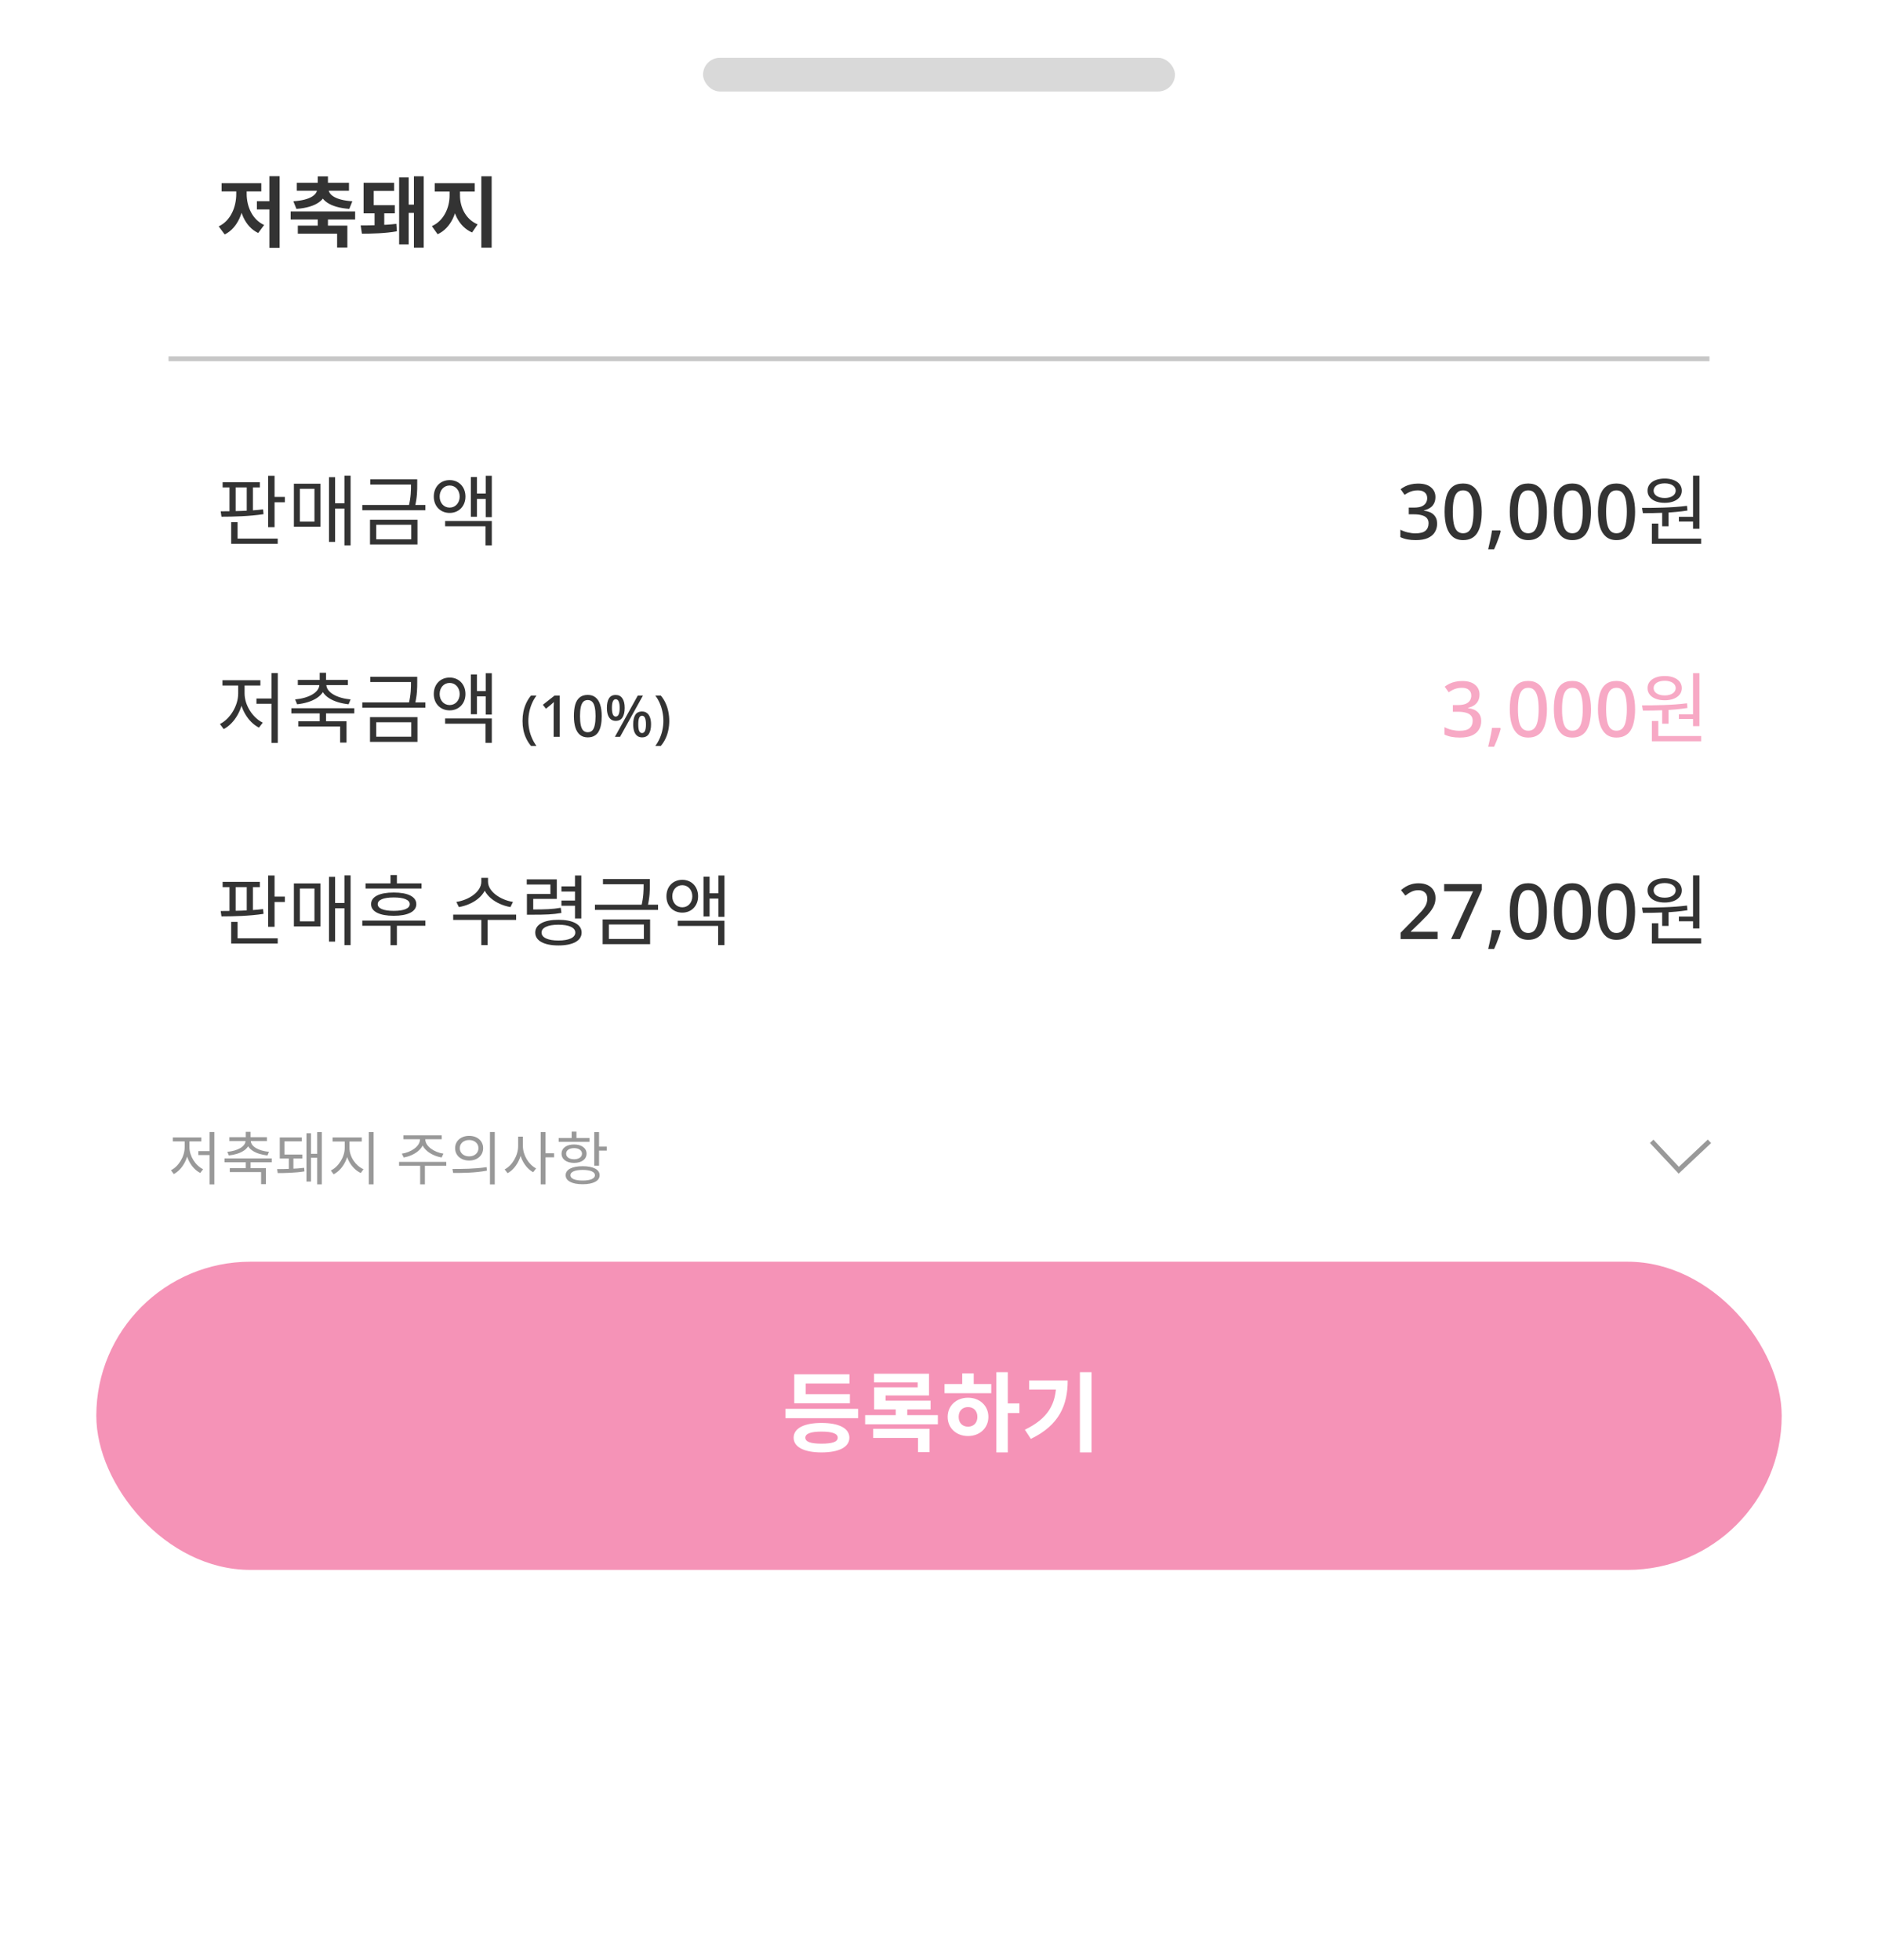 <svg width="390" height="407" viewBox="0 0 390 407" fill="none" xmlns="http://www.w3.org/2000/svg">
<path d="M42.392 18.264L42.04 20.36H43.96V21.768H41.768L41.192 25H39.672L40.232 21.768H38.616L38.056 25H36.552L37.096 21.768H35.336V20.36H37.368L37.736 18.264H35.864V16.856H38.008L38.568 13.592H40.104L39.528 16.856H41.16L41.72 13.592H43.24L42.664 16.856H44.456V18.264H42.392ZM38.904 20.36H40.52L40.856 18.264H39.24L38.904 20.36ZM55.375 17V18.712H57.999V17H55.375ZM49.775 21.464V23.176H50.783C52.911 23.176 54.335 23.144 55.999 22.856L55.823 21.16C54.207 21.432 52.863 21.464 50.783 21.464H49.775ZM49.775 13.24V22.088H51.791V14.92H55.279V13.24H49.775ZM51.215 17.224V18.856H54.719V17.224H51.215ZM60.047 11.608V26.424H62.079V11.608H60.047ZM56.991 11.864V25.768H58.975V11.864H56.991ZM65.438 12.968V14.648H74.83V12.968H65.438ZM64.078 22.76V24.488H77.47V22.76H64.078ZM73.71 12.968V14.728C73.71 16.728 73.71 18.84 73.166 21.688L75.294 21.864C75.822 18.824 75.822 16.808 75.822 14.728V12.968H73.71Z" fill="black" fill-opacity="0.8"/>
<path d="M37.08 118L36.248 112.816H35.144V111.696H36.072L35.288 106.576H36.952L37.64 111.696H38.712L39.544 106.576H41.384L42.216 111.696H43.288L43.976 106.576H45.624L44.84 111.696H45.784V112.816H44.664L43.848 118H41.864L40.984 112.816H39.928L39.08 118H37.08ZM38.136 115.888L38.536 112.816H37.784L38.136 115.888ZM42.792 115.904L43.144 112.816H42.392L42.792 115.904ZM40.072 111.696H40.856L40.456 108.688L40.072 111.696ZM59.94 104.592V119.408H62.084V104.592H59.94ZM61.524 110.256V112H64.132V110.256H61.524ZM56.052 106.128V106.496C56.052 110.512 54.212 113.232 50.324 115.248L51.508 116.864C56.436 114.384 58.132 110.576 58.132 106.128H56.052ZM51.14 106.128V107.84H57.14V106.128H51.14ZM70.819 105.536V106.592C70.819 108.864 68.979 110.784 65.347 111.728L66.147 113.392C70.579 112.224 73.043 109.52 73.043 105.536H70.819ZM66.179 105.536V107.232H72.195V105.536H66.179ZM67.491 114.032V115.696H75.459V119.376H77.587V114.032H67.491ZM75.459 104.608V113.408H77.587V104.608H75.459ZM72.339 106.992V108.672H75.811V106.992H72.339ZM72.195 110.144V111.84H75.683V110.144H72.195Z" fill="black" fill-opacity="0.8"/>
<path d="M35.656 203.376V205.104H49.064V203.376H35.656ZM37.272 200.672V202.352H47.544V200.672H37.272ZM37.272 197.008V201.504H39.384V198.704H47.464V197.008H37.272ZM42.312 205.984C39.112 205.984 37.16 206.96 37.16 208.704C37.16 210.448 39.112 211.424 42.312 211.424C45.512 211.424 47.448 210.448 47.448 208.704C47.448 206.96 45.512 205.984 42.312 205.984ZM42.312 207.584C44.296 207.584 45.304 207.952 45.304 208.704C45.304 209.472 44.296 209.808 42.312 209.808C40.328 209.808 39.32 209.472 39.32 208.704C39.32 207.952 40.328 207.584 42.312 207.584ZM50.359 204.544V206.24H63.783V204.544H50.359ZM52.007 196.896V198.512H60.055V199.408H52.023V202.512H54.135V200.912H62.151V196.896H52.007ZM52.023 201.872V203.488H62.439V201.872H52.023ZM56.007 202.656V205.472H58.135V202.656H56.007ZM51.847 207.072V208.752H60.119V211.376H62.247V207.072H51.847ZM71.909 205.664C68.822 205.664 66.885 206.736 66.885 208.544C66.885 210.368 68.822 211.44 71.909 211.44C74.981 211.44 76.918 210.368 76.918 208.544C76.918 206.736 74.981 205.664 71.909 205.664ZM71.909 207.328C73.797 207.328 74.805 207.712 74.805 208.544C74.805 209.392 73.797 209.792 71.909 209.792C70.022 209.792 68.998 209.392 68.998 208.544C68.998 207.712 70.022 207.328 71.909 207.328ZM74.614 196.608V205.328H76.742V196.608H74.614ZM76.15 200.048V201.808H78.71V200.048H76.15ZM65.51 197.552V204.512H72.629V197.552H70.517V199.376H67.621V197.552H65.51ZM67.621 201.024H70.517V202.848H67.621V201.024ZM83.268 197.28V198.704C83.268 200.576 82.228 202.496 79.732 203.296L80.772 204.976C83.668 204.048 85.028 201.504 85.028 198.704V197.28H83.268ZM83.7 197.28V198.704C83.7 201.456 85.012 203.824 87.844 204.72L88.884 203.056C86.468 202.32 85.444 200.528 85.444 198.704V197.28H83.7ZM82.004 206.096V207.792H89.972V211.424H92.116V206.096H82.004ZM89.972 196.608V205.44H92.116V196.608H89.972Z" fill="black" fill-opacity="0.8"/>
<path d="M42.712 51.136L42.264 53.472H44.392V54.704H42.024L41.384 58H40.072L40.712 54.704H38.648L38.04 58H36.76L37.352 54.704H35.384V53.472H37.592L38.056 51.136H35.976V49.904H38.28L38.904 46.576H40.232L39.592 49.904H41.688L42.312 46.576H43.592L42.952 49.904H44.936V51.136H42.712ZM38.888 53.472H40.952L41.416 51.136H39.352L38.888 53.472Z" fill="black" fill-opacity="0.4"/>
<path d="M37.256 151L36.344 145.752H35.16V144.68H36.152L35.288 139.576H36.728L37.528 144.68H38.792L39.704 139.576H41.352L42.28 144.68H43.528L44.312 139.576H45.736L44.888 144.68H45.88V145.752H44.712L43.848 151H42.168L41.208 145.752H39.88L38.936 151H37.256ZM38.12 149.08L38.6 145.752H37.704L38.12 149.08ZM42.968 149.128L43.384 145.752H42.472L42.968 149.128ZM40.04 144.68H41.032L40.52 141.368L40.04 144.68Z" fill="black" fill-opacity="0.4"/>
<path d="M37.256 243L36.344 237.752H35.16V236.68H36.152L35.288 231.576H36.728L37.528 236.68H38.792L39.704 231.576H41.352L42.28 236.68H43.528L44.312 231.576H45.736L44.888 236.68H45.88V237.752H44.712L43.848 243H42.168L41.208 237.752H39.88L38.936 243H37.256ZM38.12 241.08L38.6 237.752H37.704L38.12 241.08ZM42.968 241.128L43.384 237.752H42.472L42.968 241.128ZM40.04 236.68H41.032L40.52 233.368L40.04 236.68Z" fill="black" fill-opacity="0.4"/>
<line x1="35" y1="70.5" x2="355" y2="70.5" stroke="#C7C7C7"/>
<line x1="35" y1="163.5" x2="355" y2="163.5" stroke="#C7C7C7"/>
<line x1="35" y1="255.5" x2="355" y2="255.5" stroke="#C7C7C7"/>
<g filter="url(#filter0_d_281_244)">
<path d="M0 25C0 11.745 10.745 1 24 1H366C379.255 1 390 11.745 390 25V382C390 395.255 379.255 406 366 406H24C10.745 406 0 395.255 0 382V25Z" fill="white"/>
</g>
<path d="M55.944 36.592V51.456H58.072V36.592H55.944ZM53.352 41.776V43.488H56.44V41.776H53.352ZM49.064 38.944V40.256C49.064 43.008 47.896 45.84 45.416 47.008L46.664 48.688C49.432 47.328 50.744 43.872 50.744 40.256V38.944H49.064ZM49.56 38.944V40.256C49.56 43.76 50.84 47.072 53.624 48.384L54.856 46.72C52.376 45.6 51.224 42.864 51.224 40.256V38.944H49.56ZM46.024 38.032V39.744H54.264V38.032H46.024ZM65.991 45.104V47.28H68.103V45.104H65.991ZM60.359 43.904V45.584H73.751V43.904H60.359ZM61.847 46.848V48.528H70.007V51.408H72.135V46.848H61.847ZM65.991 36.624V38.8H68.103V36.624H65.991ZM65.863 38.96V39.264C65.863 40.4 64.487 41.568 60.919 41.792L61.559 43.376C65.591 43.088 67.735 41.52 67.735 39.264V38.96H65.863ZM66.359 38.96V39.264C66.359 41.52 68.487 43.088 72.535 43.376L73.175 41.792C69.607 41.568 68.231 40.4 68.231 39.264V38.96H66.359ZM61.639 37.952V39.6H72.471V37.952H61.639ZM77.781 44V47.104H79.797V44H77.781ZM75.157 48.528C77.061 48.528 80.07 48.464 82.421 48.032L82.309 46.48C80.037 46.768 76.885 46.816 74.901 46.816L75.157 48.528ZM85.957 36.608V51.424H87.99V36.608H85.957ZM84.165 42.496V44.208H86.549V42.496H84.165ZM82.885 36.848V50.752H84.87V36.848H82.885ZM75.51 42.608V44.304H81.99V42.608H75.51ZM75.51 37.952V43.12H77.606V39.648H81.846V37.952H75.51ZM93.364 38.944V40.608C93.364 43.12 92.164 45.856 89.684 46.96L90.884 48.64C93.668 47.376 95.06 44.032 95.06 40.608V38.944H93.364ZM93.844 38.944V40.608C93.844 43.904 95.22 47.056 98.036 48.272L99.188 46.592C96.708 45.568 95.524 43.008 95.524 40.608V38.944H93.844ZM90.276 38.032V39.776H98.58V38.032H90.276ZM99.956 36.608V51.424H102.1V36.608H99.956Z" fill="black" fill-opacity="0.8"/>
<path d="M46.232 100.128V101.216H53.96V100.128H46.232ZM45.992 107.296C48.456 107.296 51.848 107.216 54.728 106.768L54.632 105.776C51.8 106.128 48.36 106.16 45.832 106.176L45.992 107.296ZM47.656 100.944V106.4H48.936V100.944H47.656ZM51.24 100.944V106.4H52.52V100.944H51.24ZM55.688 98.8V109.456H57.016V98.8H55.688ZM56.6 103.184V104.304H59.16V103.184H56.6ZM48.008 111.84V112.928H57.672V111.84H48.008ZM48.008 108.432V112.128H49.336V108.432H48.008ZM71.527 98.784V113.248H72.807V98.784H71.527ZM69.239 104.512V105.6H72.007V104.512H69.239ZM68.327 99.088V112.528H69.591V99.088H68.327ZM61.031 100.448V109.376H66.551V100.448H61.031ZM65.303 101.504V108.32H62.279V101.504H65.303ZM76.901 99.536V100.624H86.213V99.536H76.901ZM75.237 104.864V105.952H88.341V104.864H75.237ZM85.35 99.536V100.608C85.35 101.808 85.35 103.2 84.87 105.184L86.165 105.248C86.645 103.248 86.645 101.84 86.645 100.608V99.536H85.35ZM76.838 107.92V113.056H86.694V107.92H76.838ZM85.397 108.976V111.984H78.133V108.976H85.397ZM93.38 99.696C91.46 99.696 90.084 101.088 90.084 103.12C90.084 105.12 91.46 106.512 93.38 106.512C95.268 106.512 96.66 105.12 96.66 103.12C96.66 101.088 95.268 99.696 93.38 99.696ZM93.38 100.816C94.564 100.816 95.46 101.776 95.46 103.12C95.46 104.448 94.564 105.408 93.38 105.408C92.18 105.408 91.3 104.448 91.3 103.12C91.3 101.776 92.18 100.816 93.38 100.816ZM100.868 98.8V107.392H102.132V98.8H100.868ZM98.532 102.496V103.6H101.268V102.496H98.532ZM97.78 99.056V107.312H99.044V99.056H97.78ZM92.436 108.192V109.28H100.82V113.248H102.132V108.192H92.436Z" fill="black" fill-opacity="0.8"/>
<path d="M298.093 103.216C298.093 103.728 297.992 104.176 297.789 104.56C297.597 104.933 297.32 105.237 296.957 105.472C296.594 105.707 296.178 105.877 295.709 105.984V106.048C296.626 106.155 297.309 106.443 297.757 106.912C298.216 107.371 298.445 107.979 298.445 108.736C298.445 109.397 298.285 109.989 297.965 110.512C297.656 111.024 297.17 111.429 296.509 111.728C295.858 112.016 295.021 112.16 293.997 112.16C293.389 112.16 292.824 112.112 292.301 112.016C291.778 111.92 291.282 111.76 290.813 111.536V110C291.293 110.245 291.805 110.432 292.349 110.56C292.904 110.688 293.432 110.752 293.933 110.752C294.904 110.752 295.602 110.571 296.029 110.208C296.456 109.835 296.669 109.317 296.669 108.656C296.669 108.229 296.557 107.883 296.333 107.616C296.109 107.339 295.768 107.136 295.309 107.008C294.85 106.869 294.28 106.8 293.597 106.8H292.557V105.408H293.613C294.264 105.408 294.792 105.328 295.197 105.168C295.602 104.997 295.901 104.763 296.093 104.464C296.285 104.165 296.381 103.824 296.381 103.44C296.381 102.928 296.21 102.533 295.869 102.256C295.538 101.968 295.058 101.824 294.429 101.824C294.045 101.824 293.688 101.867 293.357 101.952C293.037 102.037 292.744 102.149 292.477 102.288C292.21 102.427 291.949 102.581 291.693 102.752L290.861 101.584C291.149 101.371 291.469 101.173 291.821 100.992C292.184 100.811 292.584 100.672 293.021 100.576C293.469 100.469 293.954 100.416 294.477 100.416C295.661 100.416 296.557 100.677 297.165 101.2C297.784 101.712 298.093 102.384 298.093 103.216ZM307.713 106.272C307.713 107.2 307.639 108.027 307.489 108.752C307.351 109.477 307.127 110.096 306.817 110.608C306.519 111.109 306.119 111.493 305.617 111.76C305.127 112.027 304.535 112.16 303.841 112.16C302.967 112.16 302.247 111.925 301.681 111.456C301.116 110.987 300.695 110.315 300.417 109.44C300.14 108.555 300.001 107.499 300.001 106.272C300.001 105.035 300.124 103.979 300.369 103.104C300.625 102.229 301.036 101.563 301.601 101.104C302.167 100.635 302.913 100.4 303.841 100.4C304.716 100.4 305.436 100.635 306.001 101.104C306.577 101.563 307.004 102.229 307.281 103.104C307.569 103.979 307.713 105.035 307.713 106.272ZM301.697 106.272C301.697 107.264 301.767 108.091 301.905 108.752C302.044 109.413 302.268 109.909 302.577 110.24C302.897 110.571 303.319 110.736 303.841 110.736C304.364 110.736 304.78 110.576 305.089 110.256C305.409 109.925 305.639 109.429 305.777 108.768C305.927 108.096 306.001 107.264 306.001 106.272C306.001 105.28 305.927 104.459 305.777 103.808C305.639 103.147 305.409 102.651 305.089 102.32C304.78 101.989 304.364 101.824 303.841 101.824C303.319 101.824 302.897 101.989 302.577 102.32C302.268 102.651 302.044 103.147 301.905 103.808C301.767 104.459 301.697 105.28 301.697 106.272ZM311.654 110.32C311.558 110.693 311.435 111.099 311.286 111.536C311.136 111.973 310.976 112.405 310.806 112.832C310.635 113.269 310.459 113.68 310.278 114.064H309.046C309.152 113.648 309.254 113.205 309.35 112.736C309.456 112.277 309.552 111.824 309.638 111.376C309.723 110.928 309.792 110.517 309.846 110.144H311.542L311.654 110.32ZM321.245 106.272C321.245 107.2 321.17 108.027 321.021 108.752C320.882 109.477 320.658 110.096 320.349 110.608C320.05 111.109 319.65 111.493 319.149 111.76C318.658 112.027 318.066 112.16 317.373 112.16C316.498 112.16 315.778 111.925 315.213 111.456C314.647 110.987 314.226 110.315 313.949 109.44C313.671 108.555 313.533 107.499 313.533 106.272C313.533 105.035 313.655 103.979 313.901 103.104C314.157 102.229 314.567 101.563 315.133 101.104C315.698 100.635 316.445 100.4 317.373 100.4C318.247 100.4 318.967 100.635 319.533 101.104C320.109 101.563 320.535 102.229 320.812 103.104C321.101 103.979 321.245 105.035 321.245 106.272ZM315.229 106.272C315.229 107.264 315.298 108.091 315.437 108.752C315.575 109.413 315.799 109.909 316.109 110.24C316.429 110.571 316.85 110.736 317.373 110.736C317.895 110.736 318.311 110.576 318.621 110.256C318.941 109.925 319.17 109.429 319.309 108.768C319.458 108.096 319.533 107.264 319.533 106.272C319.533 105.28 319.458 104.459 319.309 103.808C319.17 103.147 318.941 102.651 318.621 102.32C318.311 101.989 317.895 101.824 317.373 101.824C316.85 101.824 316.429 101.989 316.109 102.32C315.799 102.651 315.575 103.147 315.437 103.808C315.298 104.459 315.229 105.28 315.229 106.272ZM330.401 106.272C330.401 107.2 330.326 108.027 330.177 108.752C330.038 109.477 329.814 110.096 329.505 110.608C329.206 111.109 328.806 111.493 328.305 111.76C327.814 112.027 327.222 112.16 326.529 112.16C325.654 112.16 324.934 111.925 324.369 111.456C323.803 110.987 323.382 110.315 323.105 109.44C322.827 108.555 322.689 107.499 322.689 106.272C322.689 105.035 322.811 103.979 323.057 103.104C323.313 102.229 323.723 101.563 324.289 101.104C324.854 100.635 325.601 100.4 326.529 100.4C327.403 100.4 328.123 100.635 328.689 101.104C329.265 101.563 329.691 102.229 329.969 103.104C330.257 103.979 330.401 105.035 330.401 106.272ZM324.385 106.272C324.385 107.264 324.454 108.091 324.593 108.752C324.731 109.413 324.955 109.909 325.265 110.24C325.585 110.571 326.006 110.736 326.529 110.736C327.051 110.736 327.467 110.576 327.777 110.256C328.097 109.925 328.326 109.429 328.465 108.768C328.614 108.096 328.689 107.264 328.689 106.272C328.689 105.28 328.614 104.459 328.465 103.808C328.326 103.147 328.097 102.651 327.777 102.32C327.467 101.989 327.051 101.824 326.529 101.824C326.006 101.824 325.585 101.989 325.265 102.32C324.955 102.651 324.731 103.147 324.593 103.808C324.454 104.459 324.385 105.28 324.385 106.272ZM339.557 106.272C339.557 107.2 339.482 108.027 339.333 108.752C339.194 109.477 338.97 110.096 338.661 110.608C338.362 111.109 337.962 111.493 337.461 111.76C336.97 112.027 336.378 112.16 335.685 112.16C334.81 112.16 334.09 111.925 333.525 111.456C332.96 110.987 332.538 110.315 332.261 109.44C331.984 108.555 331.845 107.499 331.845 106.272C331.845 105.035 331.968 103.979 332.213 103.104C332.469 102.229 332.88 101.563 333.445 101.104C334.01 100.635 334.757 100.4 335.685 100.4C336.56 100.4 337.28 100.635 337.845 101.104C338.421 101.563 338.848 102.229 339.125 103.104C339.413 103.979 339.557 105.035 339.557 106.272ZM333.541 106.272C333.541 107.264 333.61 108.091 333.749 108.752C333.888 109.413 334.112 109.909 334.421 110.24C334.741 110.571 335.162 110.736 335.685 110.736C336.208 110.736 336.624 110.576 336.933 110.256C337.253 109.925 337.482 109.429 337.621 108.768C337.77 108.096 337.845 107.264 337.845 106.272C337.845 105.28 337.77 104.459 337.621 103.808C337.482 103.147 337.253 102.651 336.933 102.32C336.624 101.989 336.208 101.824 335.685 101.824C335.162 101.824 334.741 101.989 334.421 102.32C334.112 102.651 333.888 103.147 333.749 103.808C333.61 104.459 333.541 105.28 333.541 106.272ZM345.177 106.064V109.28H346.505V106.064H345.177ZM351.593 98.784V109.792H352.921V98.784H351.593ZM343.049 111.84V112.928H353.273V111.84H343.049ZM343.049 108.72V112.144H344.377V108.72H343.049ZM341.177 106.56C343.801 106.56 347.305 106.512 350.425 106.016L350.329 105.04C347.257 105.44 343.673 105.472 341.001 105.472L341.177 106.56ZM348.649 107.328V108.304H351.929V107.328H348.649ZM345.705 99.376C343.577 99.376 342.137 100.368 342.137 101.888C342.137 103.424 343.577 104.416 345.705 104.416C347.817 104.416 349.257 103.424 349.257 101.888C349.257 100.368 347.817 99.376 345.705 99.376ZM345.705 100.368C347.049 100.368 347.993 100.96 347.993 101.888C347.993 102.816 347.049 103.408 345.705 103.408C344.345 103.408 343.401 102.816 343.401 101.888C343.401 100.96 344.345 100.368 345.705 100.368Z" fill="black" fill-opacity="0.8"/>
<path d="M56.376 139.768V154.264H57.688V139.768H56.376ZM53.256 145.048V146.136H56.76V145.048H53.256ZM49.464 141.848V144.008C49.464 146.584 47.752 149.32 45.672 150.344L46.456 151.4C48.744 150.216 50.536 147.128 50.536 144.008V141.848H49.464ZM49.736 141.848V144.008C49.736 146.984 51.496 149.96 53.784 151.096L54.568 150.056C52.472 149.064 50.792 146.424 50.792 144.008V141.848H49.736ZM46.2 141.256V142.36H54.072V141.256H46.2ZM66.391 147.832V150.104H67.703V147.832H66.391ZM60.503 147.064V148.136H73.575V147.064H60.503ZM61.959 149.768V150.856H70.631V154.2H71.959V149.768H61.959ZM66.391 139.704V141.72H67.703V139.704H66.391ZM66.327 141.896V142.136C66.327 143.8 64.087 144.984 61.287 145.24L61.703 146.248C64.855 145.912 67.495 144.52 67.495 142.136V141.896H66.327ZM66.599 141.896V142.136C66.599 144.52 69.223 145.912 72.391 146.248L72.807 145.24C70.007 144.984 67.767 143.8 67.767 142.136V141.896H66.599ZM61.847 141.192V142.264H72.247V141.192H61.847ZM76.901 140.536V141.624H86.213V140.536H76.901ZM75.237 145.864V146.952H88.341V145.864H75.237ZM85.35 140.536V141.608C85.35 142.808 85.35 144.2 84.87 146.184L86.165 146.248C86.645 144.248 86.645 142.84 86.645 141.608V140.536H85.35ZM76.838 148.92V154.056H86.694V148.92H76.838ZM85.397 149.976V152.984H78.133V149.976H85.397ZM93.38 140.696C91.46 140.696 90.084 142.088 90.084 144.12C90.084 146.12 91.46 147.512 93.38 147.512C95.268 147.512 96.66 146.12 96.66 144.12C96.66 142.088 95.268 140.696 93.38 140.696ZM93.38 141.816C94.564 141.816 95.46 142.776 95.46 144.12C95.46 145.448 94.564 146.408 93.38 146.408C92.18 146.408 91.3 145.448 91.3 144.12C91.3 142.776 92.18 141.816 93.38 141.816ZM100.868 139.8V148.392H102.132V139.8H100.868ZM98.532 143.496V144.6H101.268V143.496H98.532ZM97.78 140.056V148.312H99.044V140.056H97.78ZM92.436 149.192V150.28H100.82V154.248H102.132V149.192H92.436ZM108.511 149.712C108.511 149.056 108.571 148.416 108.691 147.792C108.819 147.168 109.015 146.572 109.279 146.004C109.543 145.436 109.875 144.912 110.275 144.432H111.415C111.047 144.928 110.735 145.464 110.479 146.04C110.231 146.616 110.043 147.212 109.915 147.828C109.787 148.444 109.723 149.068 109.723 149.7C109.723 150.316 109.787 150.928 109.915 151.536C110.043 152.144 110.231 152.728 110.479 153.288C110.727 153.856 111.035 154.392 111.403 154.896H110.275C109.875 154.424 109.543 153.908 109.279 153.348C109.015 152.796 108.819 152.212 108.691 151.596C108.571 150.98 108.511 150.352 108.511 149.712ZM116.234 153H114.974V147.312C114.974 147.112 114.974 146.928 114.974 146.76C114.982 146.584 114.99 146.416 114.998 146.256C115.006 146.088 115.014 145.928 115.022 145.776C114.918 145.88 114.81 145.98 114.698 146.076C114.586 146.172 114.458 146.284 114.314 146.412L113.378 147.168L112.73 146.352L115.178 144.432H116.234V153ZM124.961 148.704C124.961 149.4 124.905 150.02 124.793 150.564C124.689 151.108 124.521 151.572 124.289 151.956C124.065 152.332 123.765 152.62 123.389 152.82C123.021 153.02 122.577 153.12 122.057 153.12C121.401 153.12 120.861 152.944 120.437 152.592C120.013 152.24 119.697 151.736 119.489 151.08C119.281 150.416 119.177 149.624 119.177 148.704C119.177 147.776 119.269 146.984 119.453 146.328C119.645 145.672 119.953 145.172 120.377 144.828C120.801 144.476 121.361 144.3 122.057 144.3C122.713 144.3 123.253 144.476 123.677 144.828C124.109 145.172 124.429 145.672 124.637 146.328C124.853 146.984 124.961 147.776 124.961 148.704ZM120.449 148.704C120.449 149.448 120.501 150.068 120.605 150.564C120.709 151.06 120.877 151.432 121.109 151.68C121.349 151.928 121.665 152.052 122.057 152.052C122.449 152.052 122.761 151.932 122.993 151.692C123.233 151.444 123.405 151.072 123.509 150.576C123.621 150.072 123.677 149.448 123.677 148.704C123.677 147.96 123.621 147.344 123.509 146.856C123.405 146.36 123.233 145.988 122.993 145.74C122.761 145.492 122.449 145.368 122.057 145.368C121.665 145.368 121.349 145.492 121.109 145.74C120.877 145.988 120.709 146.36 120.605 146.856C120.501 147.344 120.449 147.96 120.449 148.704ZM127.856 144.312C128.472 144.312 128.936 144.548 129.248 145.02C129.568 145.484 129.728 146.14 129.728 146.988C129.728 147.836 129.576 148.5 129.272 148.98C128.976 149.452 128.504 149.688 127.856 149.688C127.464 149.688 127.128 149.58 126.848 149.364C126.576 149.148 126.372 148.84 126.236 148.44C126.1 148.032 126.032 147.548 126.032 146.988C126.032 146.14 126.176 145.484 126.464 145.02C126.76 144.548 127.224 144.312 127.856 144.312ZM127.856 145.2C127.592 145.2 127.396 145.352 127.268 145.656C127.14 145.952 127.076 146.396 127.076 146.988C127.076 147.588 127.14 148.04 127.268 148.344C127.396 148.648 127.592 148.8 127.856 148.8C128.136 148.8 128.344 148.652 128.48 148.356C128.616 148.052 128.684 147.596 128.684 146.988C128.684 146.396 128.616 145.952 128.48 145.656C128.344 145.352 128.136 145.2 127.856 145.2ZM133.52 144.432L128.768 153H127.7L132.452 144.432H133.52ZM133.328 147.744C133.736 147.744 134.076 147.852 134.348 148.068C134.628 148.276 134.84 148.58 134.984 148.98C135.128 149.372 135.2 149.852 135.2 150.42C135.2 151.268 135.048 151.932 134.744 152.412C134.44 152.884 133.968 153.12 133.328 153.12C132.928 153.12 132.592 153.012 132.32 152.796C132.048 152.58 131.84 152.272 131.696 151.872C131.56 151.464 131.492 150.98 131.492 150.42C131.492 149.572 131.636 148.916 131.924 148.452C132.22 147.98 132.688 147.744 133.328 147.744ZM133.328 148.632C133.056 148.632 132.856 148.78 132.728 149.076C132.608 149.372 132.548 149.82 132.548 150.42C132.548 151.02 132.608 151.472 132.728 151.776C132.856 152.072 133.056 152.22 133.328 152.22C133.608 152.22 133.812 152.072 133.94 151.776C134.076 151.48 134.144 151.028 134.144 150.42C134.144 149.82 134.076 149.372 133.94 149.076C133.812 148.78 133.608 148.632 133.328 148.632ZM138.987 149.712C138.987 150.352 138.923 150.98 138.795 151.596C138.675 152.212 138.483 152.796 138.219 153.348C137.963 153.908 137.631 154.424 137.223 154.896H136.095C136.463 154.392 136.771 153.856 137.019 153.288C137.267 152.728 137.451 152.144 137.571 151.536C137.699 150.928 137.763 150.316 137.763 149.7C137.763 149.068 137.699 148.444 137.571 147.828C137.451 147.212 137.267 146.616 137.019 146.04C136.771 145.464 136.459 144.928 136.083 144.432H137.223C137.631 144.912 137.963 145.436 138.219 146.004C138.483 146.572 138.675 147.168 138.795 147.792C138.923 148.416 138.987 149.056 138.987 149.712Z" fill="black" fill-opacity="0.8"/>
<path d="M307.249 144.216C307.249 144.728 307.148 145.176 306.945 145.56C306.753 145.933 306.476 146.237 306.113 146.472C305.751 146.707 305.335 146.877 304.865 146.984V147.048C305.783 147.155 306.465 147.443 306.913 147.912C307.372 148.371 307.601 148.979 307.601 149.736C307.601 150.397 307.441 150.989 307.121 151.512C306.812 152.024 306.327 152.429 305.665 152.728C305.015 153.016 304.177 153.16 303.153 153.16C302.545 153.16 301.98 153.112 301.457 153.016C300.935 152.92 300.439 152.76 299.969 152.536V151C300.449 151.245 300.961 151.432 301.505 151.56C302.06 151.688 302.588 151.752 303.089 151.752C304.06 151.752 304.759 151.571 305.185 151.208C305.612 150.835 305.825 150.317 305.825 149.656C305.825 149.229 305.713 148.883 305.489 148.616C305.265 148.339 304.924 148.136 304.465 148.008C304.007 147.869 303.436 147.8 302.753 147.8H301.713V146.408H302.769C303.42 146.408 303.948 146.328 304.353 146.168C304.759 145.997 305.057 145.763 305.249 145.464C305.441 145.165 305.537 144.824 305.537 144.44C305.537 143.928 305.367 143.533 305.025 143.256C304.695 142.968 304.215 142.824 303.585 142.824C303.201 142.824 302.844 142.867 302.513 142.952C302.193 143.037 301.9 143.149 301.633 143.288C301.367 143.427 301.105 143.581 300.849 143.752L300.017 142.584C300.305 142.371 300.625 142.173 300.977 141.992C301.34 141.811 301.74 141.672 302.177 141.576C302.625 141.469 303.111 141.416 303.633 141.416C304.817 141.416 305.713 141.677 306.321 142.2C306.94 142.712 307.249 143.384 307.249 144.216ZM311.654 151.32C311.558 151.693 311.435 152.099 311.286 152.536C311.136 152.973 310.976 153.405 310.806 153.832C310.635 154.269 310.459 154.68 310.278 155.064H309.046C309.152 154.648 309.254 154.205 309.35 153.736C309.456 153.277 309.552 152.824 309.638 152.376C309.723 151.928 309.792 151.517 309.846 151.144H311.542L311.654 151.32ZM321.245 147.272C321.245 148.2 321.17 149.027 321.021 149.752C320.882 150.477 320.658 151.096 320.349 151.608C320.05 152.109 319.65 152.493 319.149 152.76C318.658 153.027 318.066 153.16 317.373 153.16C316.498 153.16 315.778 152.925 315.213 152.456C314.647 151.987 314.226 151.315 313.949 150.44C313.671 149.555 313.533 148.499 313.533 147.272C313.533 146.035 313.655 144.979 313.901 144.104C314.157 143.229 314.567 142.563 315.133 142.104C315.698 141.635 316.445 141.4 317.373 141.4C318.247 141.4 318.967 141.635 319.533 142.104C320.109 142.563 320.535 143.229 320.812 144.104C321.101 144.979 321.245 146.035 321.245 147.272ZM315.229 147.272C315.229 148.264 315.298 149.091 315.437 149.752C315.575 150.413 315.799 150.909 316.109 151.24C316.429 151.571 316.85 151.736 317.373 151.736C317.895 151.736 318.311 151.576 318.621 151.256C318.941 150.925 319.17 150.429 319.309 149.768C319.458 149.096 319.533 148.264 319.533 147.272C319.533 146.28 319.458 145.459 319.309 144.808C319.17 144.147 318.941 143.651 318.621 143.32C318.311 142.989 317.895 142.824 317.373 142.824C316.85 142.824 316.429 142.989 316.109 143.32C315.799 143.651 315.575 144.147 315.437 144.808C315.298 145.459 315.229 146.28 315.229 147.272ZM330.401 147.272C330.401 148.2 330.326 149.027 330.177 149.752C330.038 150.477 329.814 151.096 329.505 151.608C329.206 152.109 328.806 152.493 328.305 152.76C327.814 153.027 327.222 153.16 326.529 153.16C325.654 153.16 324.934 152.925 324.369 152.456C323.803 151.987 323.382 151.315 323.105 150.44C322.827 149.555 322.689 148.499 322.689 147.272C322.689 146.035 322.811 144.979 323.057 144.104C323.313 143.229 323.723 142.563 324.289 142.104C324.854 141.635 325.601 141.4 326.529 141.4C327.403 141.4 328.123 141.635 328.689 142.104C329.265 142.563 329.691 143.229 329.969 144.104C330.257 144.979 330.401 146.035 330.401 147.272ZM324.385 147.272C324.385 148.264 324.454 149.091 324.593 149.752C324.731 150.413 324.955 150.909 325.265 151.24C325.585 151.571 326.006 151.736 326.529 151.736C327.051 151.736 327.467 151.576 327.777 151.256C328.097 150.925 328.326 150.429 328.465 149.768C328.614 149.096 328.689 148.264 328.689 147.272C328.689 146.28 328.614 145.459 328.465 144.808C328.326 144.147 328.097 143.651 327.777 143.32C327.467 142.989 327.051 142.824 326.529 142.824C326.006 142.824 325.585 142.989 325.265 143.32C324.955 143.651 324.731 144.147 324.593 144.808C324.454 145.459 324.385 146.28 324.385 147.272ZM339.557 147.272C339.557 148.2 339.482 149.027 339.333 149.752C339.194 150.477 338.97 151.096 338.661 151.608C338.362 152.109 337.962 152.493 337.461 152.76C336.97 153.027 336.378 153.16 335.685 153.16C334.81 153.16 334.09 152.925 333.525 152.456C332.96 151.987 332.538 151.315 332.261 150.44C331.984 149.555 331.845 148.499 331.845 147.272C331.845 146.035 331.968 144.979 332.213 144.104C332.469 143.229 332.88 142.563 333.445 142.104C334.01 141.635 334.757 141.4 335.685 141.4C336.56 141.4 337.28 141.635 337.845 142.104C338.421 142.563 338.848 143.229 339.125 144.104C339.413 144.979 339.557 146.035 339.557 147.272ZM333.541 147.272C333.541 148.264 333.61 149.091 333.749 149.752C333.888 150.413 334.112 150.909 334.421 151.24C334.741 151.571 335.162 151.736 335.685 151.736C336.208 151.736 336.624 151.576 336.933 151.256C337.253 150.925 337.482 150.429 337.621 149.768C337.77 149.096 337.845 148.264 337.845 147.272C337.845 146.28 337.77 145.459 337.621 144.808C337.482 144.147 337.253 143.651 336.933 143.32C336.624 142.989 336.208 142.824 335.685 142.824C335.162 142.824 334.741 142.989 334.421 143.32C334.112 143.651 333.888 144.147 333.749 144.808C333.61 145.459 333.541 146.28 333.541 147.272ZM345.177 147.064V150.28H346.505V147.064H345.177ZM351.593 139.784V150.792H352.921V139.784H351.593ZM343.049 152.84V153.928H353.273V152.84H343.049ZM343.049 149.72V153.144H344.377V149.72H343.049ZM341.177 147.56C343.801 147.56 347.305 147.512 350.425 147.016L350.329 146.04C347.257 146.44 343.673 146.472 341.001 146.472L341.177 147.56ZM348.649 148.328V149.304H351.929V148.328H348.649ZM345.705 140.376C343.577 140.376 342.137 141.368 342.137 142.888C342.137 144.424 343.577 145.416 345.705 145.416C347.817 145.416 349.257 144.424 349.257 142.888C349.257 141.368 347.817 140.376 345.705 140.376ZM345.705 141.368C347.049 141.368 347.993 141.96 347.993 142.888C347.993 143.816 347.049 144.408 345.705 144.408C344.345 144.408 343.401 143.816 343.401 142.888C343.401 141.96 344.345 141.368 345.705 141.368Z" fill="#F593B7" fill-opacity="0.8"/>
<path d="M46.232 183.128V184.216H53.96V183.128H46.232ZM45.992 190.296C48.456 190.296 51.848 190.216 54.728 189.768L54.632 188.776C51.8 189.128 48.36 189.16 45.832 189.176L45.992 190.296ZM47.656 183.944V189.4H48.936V183.944H47.656ZM51.24 183.944V189.4H52.52V183.944H51.24ZM55.688 181.8V192.456H57.016V181.8H55.688ZM56.6 186.184V187.304H59.16V186.184H56.6ZM48.008 194.84V195.928H57.672V194.84H48.008ZM48.008 191.432V195.128H49.336V191.432H48.008ZM71.527 181.784V196.248H72.807V181.784H71.527ZM69.239 187.512V188.6H72.007V187.512H69.239ZM68.327 182.088V195.528H69.591V182.088H68.327ZM61.031 183.448V192.376H66.551V183.448H61.031ZM65.303 184.504V191.32H62.279V184.504H65.303ZM75.909 183.432V184.504H87.541V183.432H75.909ZM75.237 191.16V192.248H88.341V191.16H75.237ZM81.094 192.04V196.264H82.421V192.04H81.094ZM81.766 185.336C78.805 185.336 77.061 186.2 77.061 187.752C77.061 189.288 78.805 190.168 81.766 190.168C84.71 190.168 86.454 189.288 86.454 187.752C86.454 186.2 84.71 185.336 81.766 185.336ZM81.766 186.36C83.877 186.36 85.094 186.856 85.094 187.752C85.094 188.648 83.877 189.144 81.766 189.144C79.653 189.144 78.438 188.648 78.438 187.752C78.438 186.856 79.653 186.36 81.766 186.36ZM81.094 181.704V184.152H82.421V181.704H81.094ZM99.953 182.296V183.096C99.953 185.16 97.409 186.888 94.769 187.288L95.296 188.36C98.305 187.848 101.121 185.864 101.121 183.096V182.296H99.953ZM100.193 182.296V183.096C100.193 185.832 103.025 187.848 106.001 188.36L106.529 187.288C103.921 186.888 101.345 185.112 101.345 183.096V182.296H100.193ZM99.953 190.744V196.248H101.265V190.744H99.953ZM94.112 189.928V191.032H107.185V189.928H94.112ZM109.423 188.856V189.944H110.463C113.359 189.944 114.799 189.896 116.591 189.576L116.447 188.504C114.719 188.808 113.311 188.856 110.463 188.856H109.423ZM109.391 182.6V183.672H114.303V185.64H109.423V189.56H110.735V186.664H115.631V182.6H109.391ZM119.407 181.8V190.728H120.719V181.8H119.407ZM116.591 184.056V185.128H119.711V184.056H116.591ZM116.591 187V188.088H119.711V187H116.591ZM115.967 191C112.975 191 111.151 191.96 111.151 193.656C111.151 195.352 112.975 196.328 115.967 196.328C118.959 196.328 120.783 195.352 120.783 193.656C120.783 191.96 118.959 191 115.967 191ZM115.967 192.024C118.159 192.024 119.471 192.616 119.471 193.656C119.471 194.696 118.159 195.304 115.967 195.304C113.791 195.304 112.463 194.696 112.463 193.656C112.463 192.616 113.791 192.024 115.967 192.024ZM125.214 182.536V183.624H134.526V182.536H125.214ZM123.55 187.864V188.952H136.654V187.864H123.55ZM133.662 182.536V183.608C133.662 184.808 133.662 186.2 133.182 188.184L134.478 188.248C134.958 186.248 134.958 184.84 134.958 183.608V182.536H133.662ZM125.15 190.92V196.056H135.006V190.92H125.15ZM133.71 191.976V194.984H126.446V191.976H133.71ZM141.693 182.696C139.773 182.696 138.397 184.088 138.397 186.12C138.397 188.12 139.773 189.512 141.693 189.512C143.581 189.512 144.973 188.12 144.973 186.12C144.973 184.088 143.581 182.696 141.693 182.696ZM141.693 183.816C142.877 183.816 143.773 184.776 143.773 186.12C143.773 187.448 142.877 188.408 141.693 188.408C140.493 188.408 139.613 187.448 139.613 186.12C139.613 184.776 140.493 183.816 141.693 183.816ZM149.181 181.8V190.392H150.445V181.8H149.181ZM146.845 185.496V186.6H149.581V185.496H146.845ZM146.093 182.056V190.312H147.357V182.056H146.093ZM140.749 191.192V192.28H149.133V196.248H150.445V191.192H140.749Z" fill="black" fill-opacity="0.8"/>
<path d="M298.541 195H290.861V193.688L293.805 190.696C294.381 190.109 294.861 189.603 295.245 189.176C295.629 188.739 295.917 188.323 296.109 187.928C296.301 187.523 296.397 187.085 296.397 186.616C296.397 186.029 296.226 185.592 295.885 185.304C295.544 185.005 295.101 184.856 294.557 184.856C294.034 184.856 293.565 184.957 293.149 185.16C292.733 185.352 292.301 185.624 291.853 185.976L290.941 184.84C291.25 184.573 291.581 184.333 291.933 184.12C292.296 183.907 292.696 183.736 293.133 183.608C293.581 183.48 294.072 183.416 294.605 183.416C295.33 183.416 295.954 183.544 296.477 183.8C297 184.045 297.4 184.397 297.677 184.856C297.965 185.315 298.109 185.853 298.109 186.472C298.109 186.931 298.04 187.363 297.901 187.768C297.762 188.163 297.56 188.552 297.293 188.936C297.037 189.32 296.722 189.709 296.349 190.104C295.976 190.499 295.565 190.915 295.117 191.352L292.989 193.416V193.496H298.541V195ZM301.345 195L305.905 185.08H299.905V183.576H307.729V184.792L303.185 195H301.345ZM311.654 193.32C311.558 193.693 311.435 194.099 311.286 194.536C311.136 194.973 310.976 195.405 310.806 195.832C310.635 196.269 310.459 196.68 310.278 197.064H309.046C309.152 196.648 309.254 196.205 309.35 195.736C309.456 195.277 309.552 194.824 309.638 194.376C309.723 193.928 309.792 193.517 309.846 193.144H311.542L311.654 193.32ZM321.245 189.272C321.245 190.2 321.17 191.027 321.021 191.752C320.882 192.477 320.658 193.096 320.349 193.608C320.05 194.109 319.65 194.493 319.149 194.76C318.658 195.027 318.066 195.16 317.373 195.16C316.498 195.16 315.778 194.925 315.213 194.456C314.647 193.987 314.226 193.315 313.949 192.44C313.671 191.555 313.533 190.499 313.533 189.272C313.533 188.035 313.655 186.979 313.901 186.104C314.157 185.229 314.567 184.563 315.133 184.104C315.698 183.635 316.445 183.4 317.373 183.4C318.247 183.4 318.967 183.635 319.533 184.104C320.109 184.563 320.535 185.229 320.812 186.104C321.101 186.979 321.245 188.035 321.245 189.272ZM315.229 189.272C315.229 190.264 315.298 191.091 315.437 191.752C315.575 192.413 315.799 192.909 316.109 193.24C316.429 193.571 316.85 193.736 317.373 193.736C317.895 193.736 318.311 193.576 318.621 193.256C318.941 192.925 319.17 192.429 319.309 191.768C319.458 191.096 319.533 190.264 319.533 189.272C319.533 188.28 319.458 187.459 319.309 186.808C319.17 186.147 318.941 185.651 318.621 185.32C318.311 184.989 317.895 184.824 317.373 184.824C316.85 184.824 316.429 184.989 316.109 185.32C315.799 185.651 315.575 186.147 315.437 186.808C315.298 187.459 315.229 188.28 315.229 189.272ZM330.401 189.272C330.401 190.2 330.326 191.027 330.177 191.752C330.038 192.477 329.814 193.096 329.505 193.608C329.206 194.109 328.806 194.493 328.305 194.76C327.814 195.027 327.222 195.16 326.529 195.16C325.654 195.16 324.934 194.925 324.369 194.456C323.803 193.987 323.382 193.315 323.105 192.44C322.827 191.555 322.689 190.499 322.689 189.272C322.689 188.035 322.811 186.979 323.057 186.104C323.313 185.229 323.723 184.563 324.289 184.104C324.854 183.635 325.601 183.4 326.529 183.4C327.403 183.4 328.123 183.635 328.689 184.104C329.265 184.563 329.691 185.229 329.969 186.104C330.257 186.979 330.401 188.035 330.401 189.272ZM324.385 189.272C324.385 190.264 324.454 191.091 324.593 191.752C324.731 192.413 324.955 192.909 325.265 193.24C325.585 193.571 326.006 193.736 326.529 193.736C327.051 193.736 327.467 193.576 327.777 193.256C328.097 192.925 328.326 192.429 328.465 191.768C328.614 191.096 328.689 190.264 328.689 189.272C328.689 188.28 328.614 187.459 328.465 186.808C328.326 186.147 328.097 185.651 327.777 185.32C327.467 184.989 327.051 184.824 326.529 184.824C326.006 184.824 325.585 184.989 325.265 185.32C324.955 185.651 324.731 186.147 324.593 186.808C324.454 187.459 324.385 188.28 324.385 189.272ZM339.557 189.272C339.557 190.2 339.482 191.027 339.333 191.752C339.194 192.477 338.97 193.096 338.661 193.608C338.362 194.109 337.962 194.493 337.461 194.76C336.97 195.027 336.378 195.16 335.685 195.16C334.81 195.16 334.09 194.925 333.525 194.456C332.96 193.987 332.538 193.315 332.261 192.44C331.984 191.555 331.845 190.499 331.845 189.272C331.845 188.035 331.968 186.979 332.213 186.104C332.469 185.229 332.88 184.563 333.445 184.104C334.01 183.635 334.757 183.4 335.685 183.4C336.56 183.4 337.28 183.635 337.845 184.104C338.421 184.563 338.848 185.229 339.125 186.104C339.413 186.979 339.557 188.035 339.557 189.272ZM333.541 189.272C333.541 190.264 333.61 191.091 333.749 191.752C333.888 192.413 334.112 192.909 334.421 193.24C334.741 193.571 335.162 193.736 335.685 193.736C336.208 193.736 336.624 193.576 336.933 193.256C337.253 192.925 337.482 192.429 337.621 191.768C337.77 191.096 337.845 190.264 337.845 189.272C337.845 188.28 337.77 187.459 337.621 186.808C337.482 186.147 337.253 185.651 336.933 185.32C336.624 184.989 336.208 184.824 335.685 184.824C335.162 184.824 334.741 184.989 334.421 185.32C334.112 185.651 333.888 186.147 333.749 186.808C333.61 187.459 333.541 188.28 333.541 189.272ZM345.177 189.064V192.28H346.505V189.064H345.177ZM351.593 181.784V192.792H352.921V181.784H351.593ZM343.049 194.84V195.928H353.273V194.84H343.049ZM343.049 191.72V195.144H344.377V191.72H343.049ZM341.177 189.56C343.801 189.56 347.305 189.512 350.425 189.016L350.329 188.04C347.257 188.44 343.673 188.472 341.001 188.472L341.177 189.56ZM348.649 190.328V191.304H351.929V190.328H348.649ZM345.705 182.376C343.577 182.376 342.137 183.368 342.137 184.888C342.137 186.424 343.577 187.416 345.705 187.416C347.817 187.416 349.257 186.424 349.257 184.888C349.257 183.368 347.817 182.376 345.705 182.376ZM345.705 183.368C347.049 183.368 347.993 183.96 347.993 184.888C347.993 185.816 347.049 186.408 345.705 186.408C344.345 186.408 343.401 185.816 343.401 184.888C343.401 183.96 344.345 183.368 345.705 183.368Z" fill="black" fill-opacity="0.8"/>
<line x1="35" y1="74.5" x2="355" y2="74.5" stroke="#C7C7C7"/>
<rect x="20" y="262" width="350" height="64" rx="32" fill="#F593B7"/>
<path d="M163.121 292.548V294.492H178.205V292.548H163.121ZM164.939 289.506V291.396H176.495V289.506H164.939ZM164.939 285.384V290.442H167.315V287.292H176.405V285.384H164.939ZM170.609 295.482C167.009 295.482 164.813 296.58 164.813 298.542C164.813 300.504 167.009 301.602 170.609 301.602C174.209 301.602 176.387 300.504 176.387 298.542C176.387 296.58 174.209 295.482 170.609 295.482ZM170.609 297.282C172.841 297.282 173.975 297.696 173.975 298.542C173.975 299.406 172.841 299.784 170.609 299.784C168.377 299.784 167.243 299.406 167.243 298.542C167.243 297.696 168.377 297.282 170.609 297.282ZM179.661 293.862V295.77H194.763V293.862H179.661ZM181.515 285.258V287.076H190.569V288.084H181.533V291.576H183.909V289.776H192.927V285.258H181.515ZM181.533 290.856V292.674H193.251V290.856H181.533ZM186.015 291.738V294.906H188.409V291.738H186.015ZM181.335 296.706V298.596H190.641V301.548H193.035V296.706H181.335ZM206.912 284.934V301.602H209.288V284.934H206.912ZM208.748 291.432V293.43H211.7V291.432H208.748ZM196.148 287.4V289.308H205.85V287.4H196.148ZM201.026 290.244C198.596 290.244 196.796 291.9 196.796 294.222C196.796 296.544 198.596 298.2 201.026 298.2C203.456 298.2 205.256 296.544 205.256 294.222C205.256 291.9 203.456 290.244 201.026 290.244ZM201.026 292.188C202.16 292.188 202.97 292.944 202.97 294.222C202.97 295.5 202.16 296.256 201.026 296.256C199.892 296.256 199.082 295.5 199.082 294.222C199.082 292.944 199.892 292.188 201.026 292.188ZM199.82 285.204V288.12H202.214V285.204H199.82ZM224.263 284.934V301.602H226.675V284.934H224.263ZM219.349 286.662V287.094C219.349 291.558 217.621 294.582 212.833 296.886L214.075 298.794C219.997 295.932 221.725 291.756 221.725 286.662H219.349ZM213.715 286.662V288.552H220.483V286.662H213.715Z" fill="white"/>
<path d="M43.532 235.076V245.948H44.516V235.076H43.532ZM41.192 239.036V239.852H43.82V239.036H41.192ZM38.348 236.636V238.256C38.348 240.188 37.064 242.24 35.504 243.008L36.092 243.8C37.808 242.912 39.152 240.596 39.152 238.256V236.636H38.348ZM38.552 236.636V238.256C38.552 240.488 39.872 242.72 41.588 243.572L42.176 242.792C40.604 242.048 39.344 240.068 39.344 238.256V236.636H38.552ZM35.9 236.192V237.02H41.804V236.192H35.9ZM51.043 241.124V242.828H52.027V241.124H51.043ZM46.627 240.548V241.352H56.431V240.548H46.627ZM47.719 242.576V243.392H54.223V245.9H55.219V242.576H47.719ZM51.043 235.028V236.54H52.027V235.028H51.043ZM50.995 236.672V236.852C50.995 238.1 49.315 238.988 47.215 239.18L47.527 239.936C49.891 239.684 51.871 238.64 51.871 236.852V236.672H50.995ZM51.199 236.672V236.852C51.199 238.64 53.167 239.684 55.543 239.936L55.855 239.18C53.755 238.988 52.075 238.1 52.075 236.852V236.672H51.199ZM47.635 236.144V236.948H55.435V236.144H47.635ZM59.982 240.38V242.924H60.93V240.38H59.982ZM57.678 243.596C59.154 243.596 61.446 243.548 63.222 243.248L63.162 242.504C61.446 242.72 59.058 242.768 57.546 242.768L57.678 243.596ZM65.874 235.088V245.936H66.834V235.088H65.874ZM64.23 239.6V240.416H66.186V239.6H64.23ZM63.642 235.316V245.36H64.578V235.316H63.642ZM58.098 239.756V240.572H62.79V239.756H58.098ZM58.098 236.192V240.02H59.082V237.008H62.682V236.192H58.098ZM71.585 236.636V238.4C71.585 240.272 70.277 242.312 68.705 243.056L69.281 243.848C71.009 242.996 72.389 240.692 72.389 238.4V236.636H71.585ZM71.777 236.636V238.4C71.777 240.656 73.169 242.768 74.921 243.584L75.485 242.792C73.889 242.108 72.581 240.236 72.581 238.4V236.636H71.777ZM69.065 236.192V237.032H75.125V236.192H69.065ZM76.589 235.088V245.936H77.585V235.088H76.589ZM87.217 236.156V236.612C87.217 238.04 85.357 239.288 83.449 239.564L83.833 240.356C86.017 239.984 88.081 238.556 88.081 236.612V236.156H87.217ZM87.469 236.156V236.612C87.469 238.556 89.521 239.984 91.717 240.356L92.089 239.564C90.193 239.288 88.321 238.04 88.321 236.612V236.156H87.469ZM87.253 241.796V245.936H88.237V241.796H87.253ZM82.873 241.268V242.084H92.677V241.268H82.873ZM83.785 235.76V236.564H91.729V235.76H83.785ZM97.428 235.868C95.737 235.868 94.513 236.912 94.513 238.424C94.513 239.948 95.737 240.992 97.428 240.992C99.121 240.992 100.333 239.948 100.333 238.424C100.333 236.912 99.121 235.868 97.428 235.868ZM97.428 236.732C98.544 236.732 99.361 237.416 99.361 238.424C99.361 239.432 98.544 240.128 97.428 240.128C96.3 240.128 95.484 239.432 95.484 238.424C95.484 237.416 96.3 236.732 97.428 236.732ZM101.749 235.076V245.948H102.745V235.076H101.749ZM94.105 243.572C96.037 243.572 98.689 243.56 101.125 243.092L101.041 242.36C98.677 242.732 95.941 242.744 93.96 242.744L94.105 243.572ZM107.604 236.024V237.968C107.604 239.948 106.368 242.036 104.796 242.828L105.408 243.62C107.124 242.708 108.42 240.368 108.42 237.968V236.024H107.604ZM107.784 236.024V237.968C107.784 240.296 109.044 242.516 110.724 243.416L111.336 242.624C109.8 241.856 108.588 239.876 108.588 237.968V236.024H107.784ZM112.284 235.088V245.936H113.292V235.088H112.284ZM113.052 239.48V240.32H115.068V239.48H113.052ZM123.407 235.088V242.072H124.403V235.088H123.407ZM124.127 238.1V238.928H126.011V238.1H124.127ZM120.995 242.168C118.811 242.168 117.467 242.852 117.467 244.04C117.467 245.228 118.811 245.912 120.995 245.912C123.191 245.912 124.523 245.228 124.523 244.04C124.523 242.852 123.191 242.168 120.995 242.168ZM120.995 242.936C122.591 242.936 123.551 243.344 123.551 244.04C123.551 244.748 122.591 245.144 120.995 245.144C119.411 245.144 118.451 244.748 118.451 244.04C118.451 243.344 119.411 242.936 120.995 242.936ZM116.015 236.312V237.104H122.423V236.312H116.015ZM119.219 237.656C117.659 237.656 116.615 238.4 116.615 239.564C116.615 240.74 117.659 241.484 119.219 241.484C120.767 241.484 121.811 240.74 121.811 239.564C121.811 238.4 120.767 237.656 119.219 237.656ZM119.219 238.412C120.191 238.412 120.863 238.868 120.863 239.564C120.863 240.272 120.191 240.728 119.219 240.728C118.223 240.728 117.563 240.272 117.563 239.564C117.563 238.868 118.223 238.412 119.219 238.412ZM118.715 234.992V236.756H119.711V234.992H118.715Z" fill="black" fill-opacity="0.4"/>
<path d="M343 237L348.625 243L355 237" stroke="black" stroke-opacity="0.4"/>
<rect x="146" y="12" width="98" height="7" rx="3.5" fill="#D9D9D9"/>
<defs>
<filter id="filter0_d_281_244" x="-1" y="0" width="392" height="407" filterUnits="userSpaceOnUse" color-interpolation-filters="sRGB">
<feFlood flood-opacity="0" result="BackgroundImageFix"/>
<feColorMatrix in="SourceAlpha" type="matrix" values="0 0 0 0 0 0 0 0 0 0 0 0 0 0 0 0 0 0 127 0" result="hardAlpha"/>
<feOffset/>
<feGaussianBlur stdDeviation="0.5"/>
<feComposite in2="hardAlpha" operator="out"/>
<feColorMatrix type="matrix" values="0 0 0 0 0 0 0 0 0 0 0 0 0 0 0 0 0 0 0.25 0"/>
<feBlend mode="normal" in2="BackgroundImageFix" result="effect1_dropShadow_281_244"/>
<feBlend mode="normal" in="SourceGraphic" in2="effect1_dropShadow_281_244" result="shape"/>
</filter>
</defs>
</svg>
